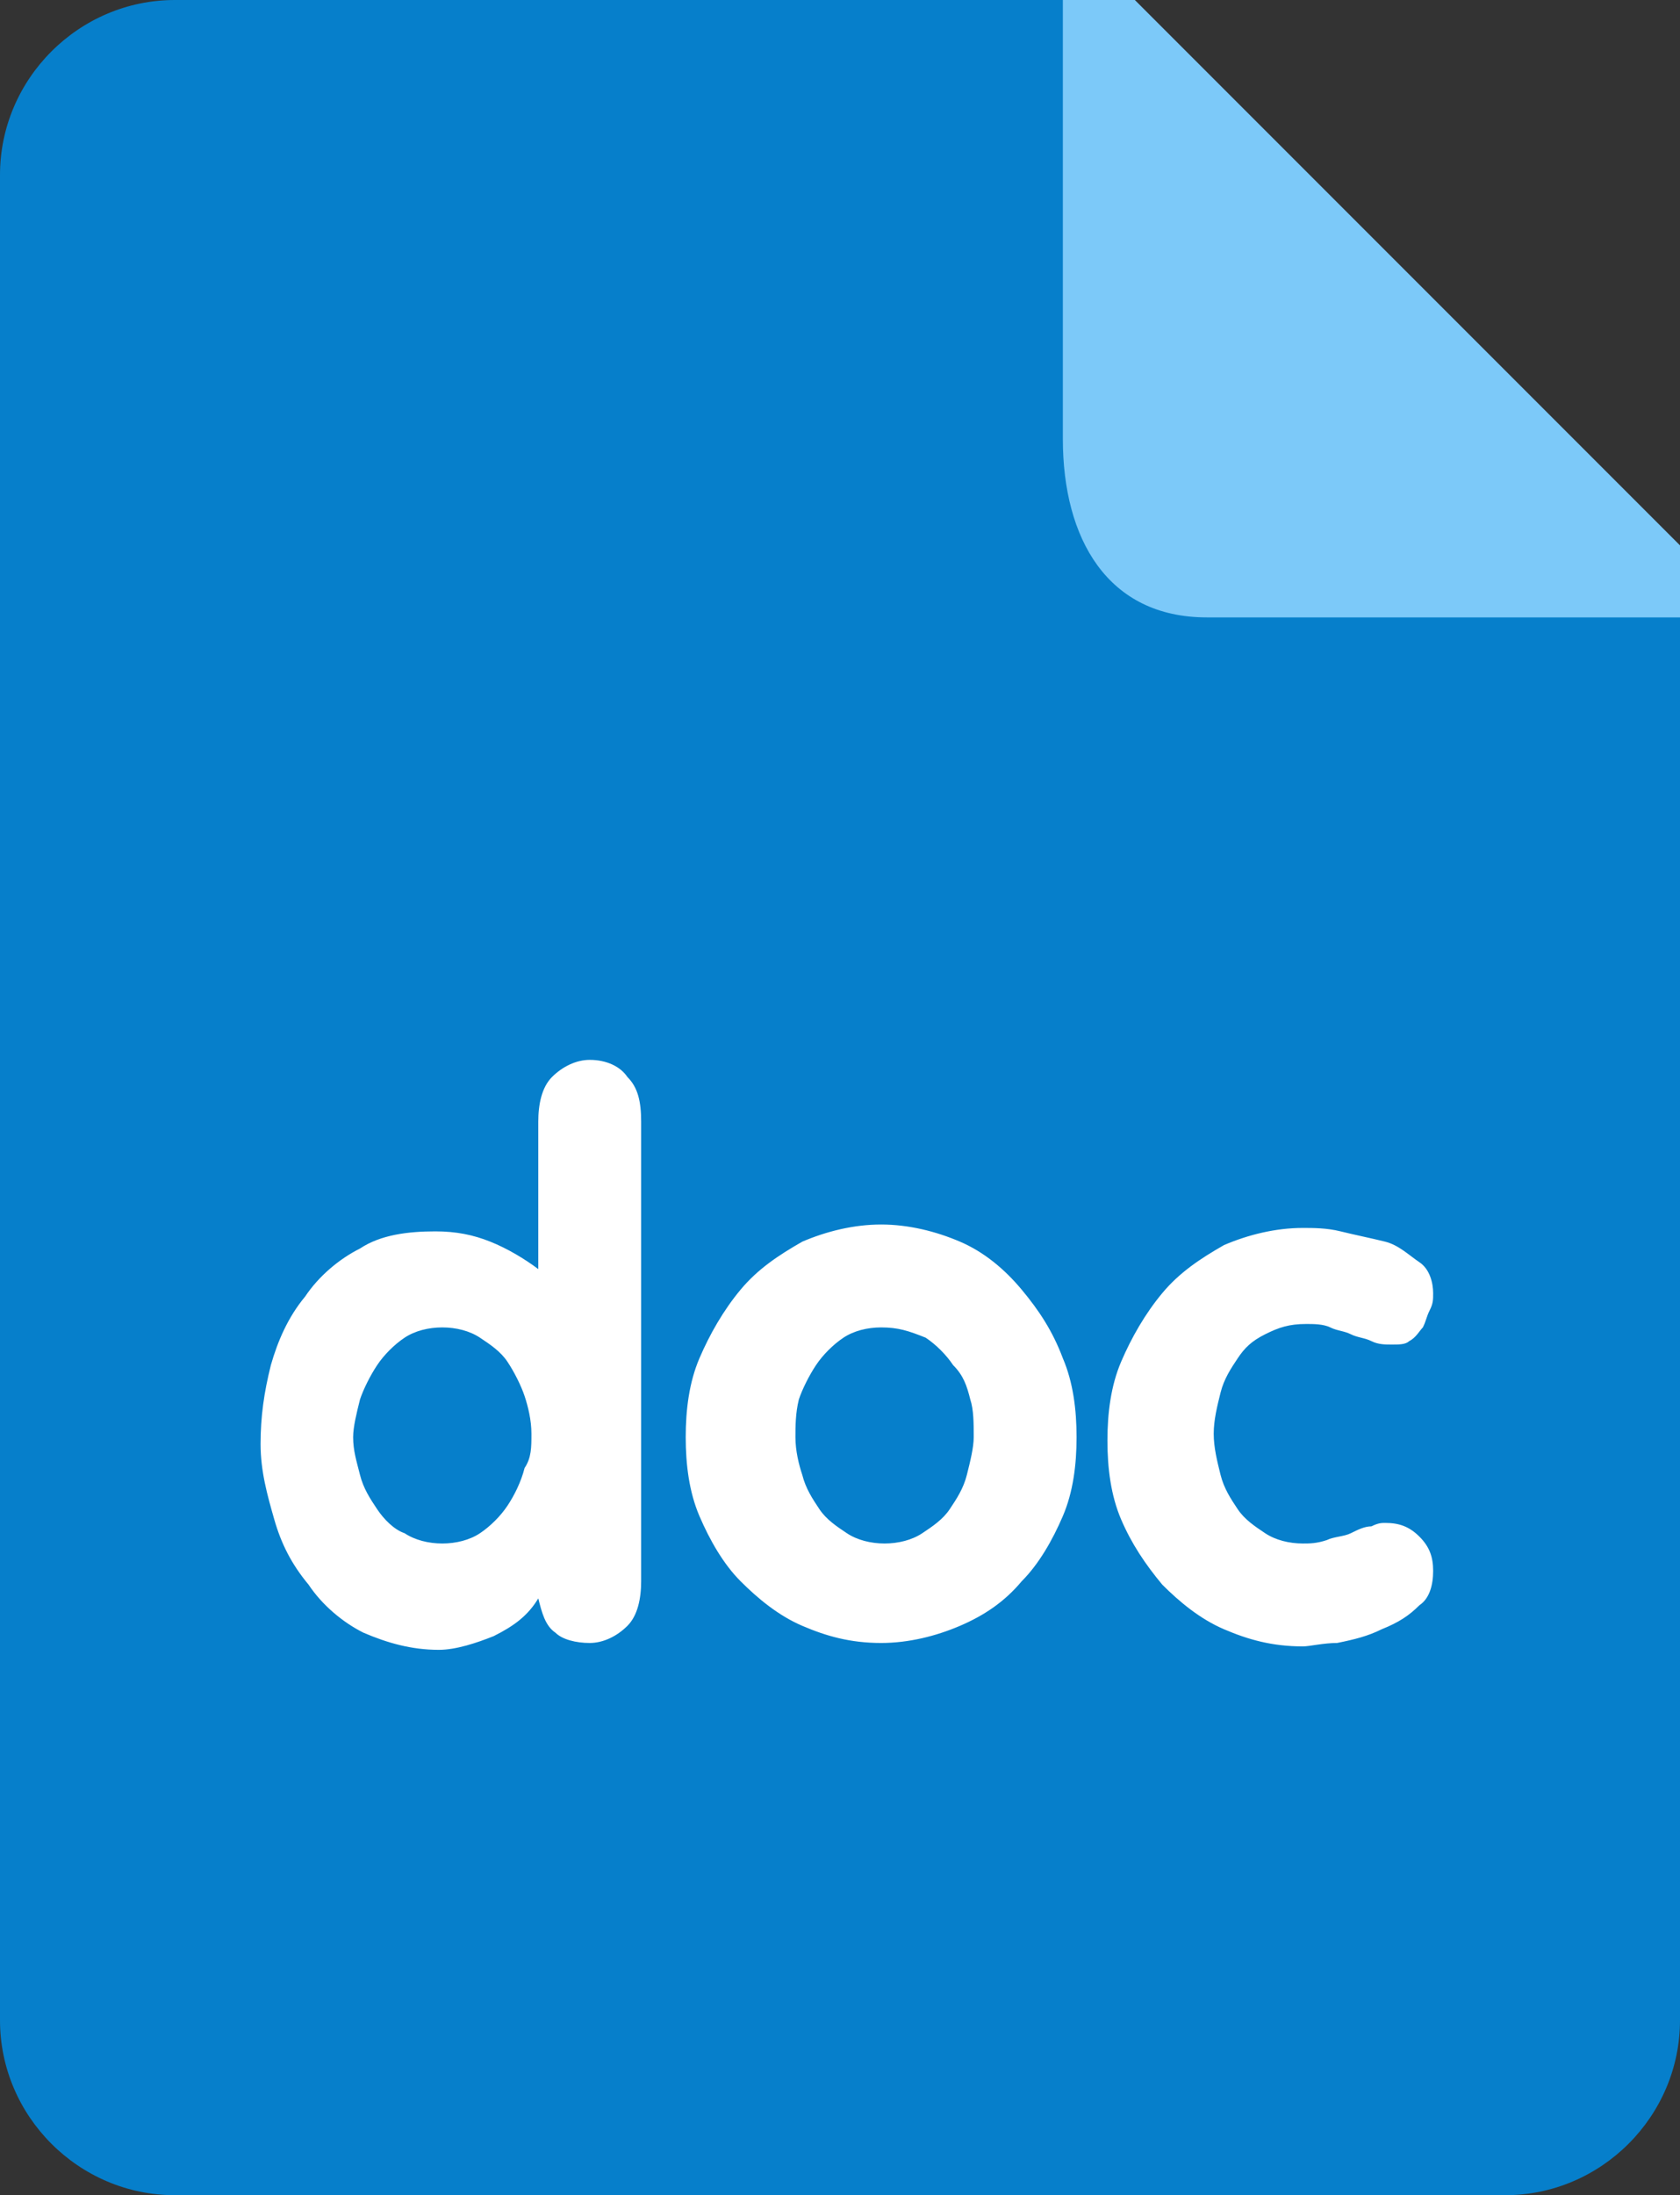 <svg id="agLayer_1" xmlns="http://www.w3.org/2000/svg" width="49" height="64" viewBox="0 0 49 64"><rect x="0" y="0" width="49" height="64" fill="#333333" stroke="none"/><style>.agst0{fill:#067fcb}.agst1{fill:#7cc9f9}.agst2{enable-background:new}.agst3{fill:#fff}</style><path class="agst0" d="M49 16.8v42.1c0 2.8-2.3 5.1-5.1 5.1H5.1C2.3 64 0 61.7 0 58.9V5.1C0 2.3 2.3 0 5.1 0h27L49 16.8z"/><path class="agst1" d="M49 15.9V18H35.2c-2.9 0-4.2-2.3-4.2-5.2V0h2.1L49 15.9z"/><g class="agst2"><path class="agst3" d="M18.7 46.1c0 .5-.1 1-.4 1.3-.3.3-.7.5-1.1.5-.4 0-.8-.1-1-.3-.3-.2-.4-.6-.5-1-.3.5-.7.8-1.3 1.1-.5.2-1.1.4-1.6.4-.8 0-1.5-.2-2.2-.5-.6-.3-1.2-.8-1.6-1.4-.5-.6-.8-1.2-1-1.9-.2-.7-.4-1.4-.4-2.2 0-.8.1-1.5.3-2.3.2-.7.5-1.4 1-2 .4-.6 1-1.1 1.6-1.4.6-.4 1.4-.5 2.2-.5.6 0 1.1.1 1.6.3.5.2 1 .5 1.4.8v-4.3c0-.5.1-1 .4-1.3.3-.3.7-.5 1.1-.5.5 0 .9.2 1.1.5.3.3.4.7.4 1.3v13.4zm-3.2-4.3c0-.4-.1-.8-.2-1.1s-.3-.7-.5-1c-.2-.3-.5-.5-.8-.7s-.7-.3-1.1-.3c-.4 0-.8.1-1.1.3-.3.2-.6.5-.8.8-.2.3-.4.7-.5 1-.1.4-.2.8-.2 1.1 0 .4.1.7.2 1.1.1.4.3.7.5 1 .2.3.5.6.8.7.3.2.7.3 1.1.3.4 0 .8-.1 1.1-.3.3-.2.6-.5.8-.8s.4-.7.5-1.1c.2-.3.2-.6.2-1zM25.7 35.7c.8 0 1.6.2 2.3.5.7.3 1.3.8 1.8 1.4.5.6.9 1.2 1.2 2 .3.7.4 1.5.4 2.3 0 .8-.1 1.6-.4 2.3-.3.7-.7 1.4-1.2 1.9-.5.6-1.1 1-1.8 1.3-.7.3-1.5.5-2.3.5-.9 0-1.6-.2-2.3-.5-.7-.3-1.3-.8-1.8-1.3s-.9-1.2-1.2-1.9c-.3-.7-.4-1.5-.4-2.3 0-.8.1-1.6.4-2.3.3-.7.7-1.4 1.2-2 .5-.6 1.1-1 1.8-1.4.7-.3 1.5-.5 2.3-.5zm0 3c-.4 0-.8.1-1.1.3-.3.2-.6.5-.8.8-.2.3-.4.7-.5 1-.1.4-.1.8-.1 1.1 0 .4.1.8.2 1.1.1.4.3.7.5 1 .2.3.5.5.8.7s.7.3 1.1.3c.4 0 .8-.1 1.1-.3.3-.2.6-.4.8-.7.2-.3.4-.6.5-1 .1-.4.2-.8.2-1.1 0-.4 0-.8-.1-1.1-.1-.4-.2-.7-.5-1-.2-.3-.5-.6-.8-.8-.5-.2-.8-.3-1.3-.3zM41.8 37.7c0 .2 0 .3-.1.5s-.1.3-.2.5c-.1.1-.2.3-.4.4-.1.1-.3.1-.5.1s-.4 0-.6-.1c-.2-.1-.4-.1-.6-.2s-.4-.1-.6-.2c-.2-.1-.5-.1-.7-.1-.5 0-.8.1-1.2.3s-.6.4-.8.7c-.2.3-.4.6-.5 1-.1.4-.2.8-.2 1.2 0 .4.1.8.2 1.2.1.4.3.7.5 1s.5.5.8.7.7.3 1.1.3c.2 0 .4 0 .7-.1.2-.1.5-.1.7-.2.2-.1.4-.2.6-.2.2-.1.3-.1.4-.1.4 0 .7.1 1 .4s.4.6.4 1-.1.8-.4 1c-.3.3-.6.5-1.1.7-.4.2-.8.3-1.3.4-.4 0-.8.1-1 .1-.9 0-1.6-.2-2.3-.5-.7-.3-1.3-.8-1.8-1.3-.5-.6-.9-1.2-1.2-1.9-.3-.7-.4-1.5-.4-2.3 0-.8.1-1.6.4-2.3.3-.7.7-1.4 1.2-2 .5-.6 1.1-1 1.8-1.4.7-.3 1.5-.5 2.3-.5.3 0 .7 0 1.1.1.4.1.9.2 1.3.3s.7.4 1 .6.4.6.4.9z"/></g></svg>